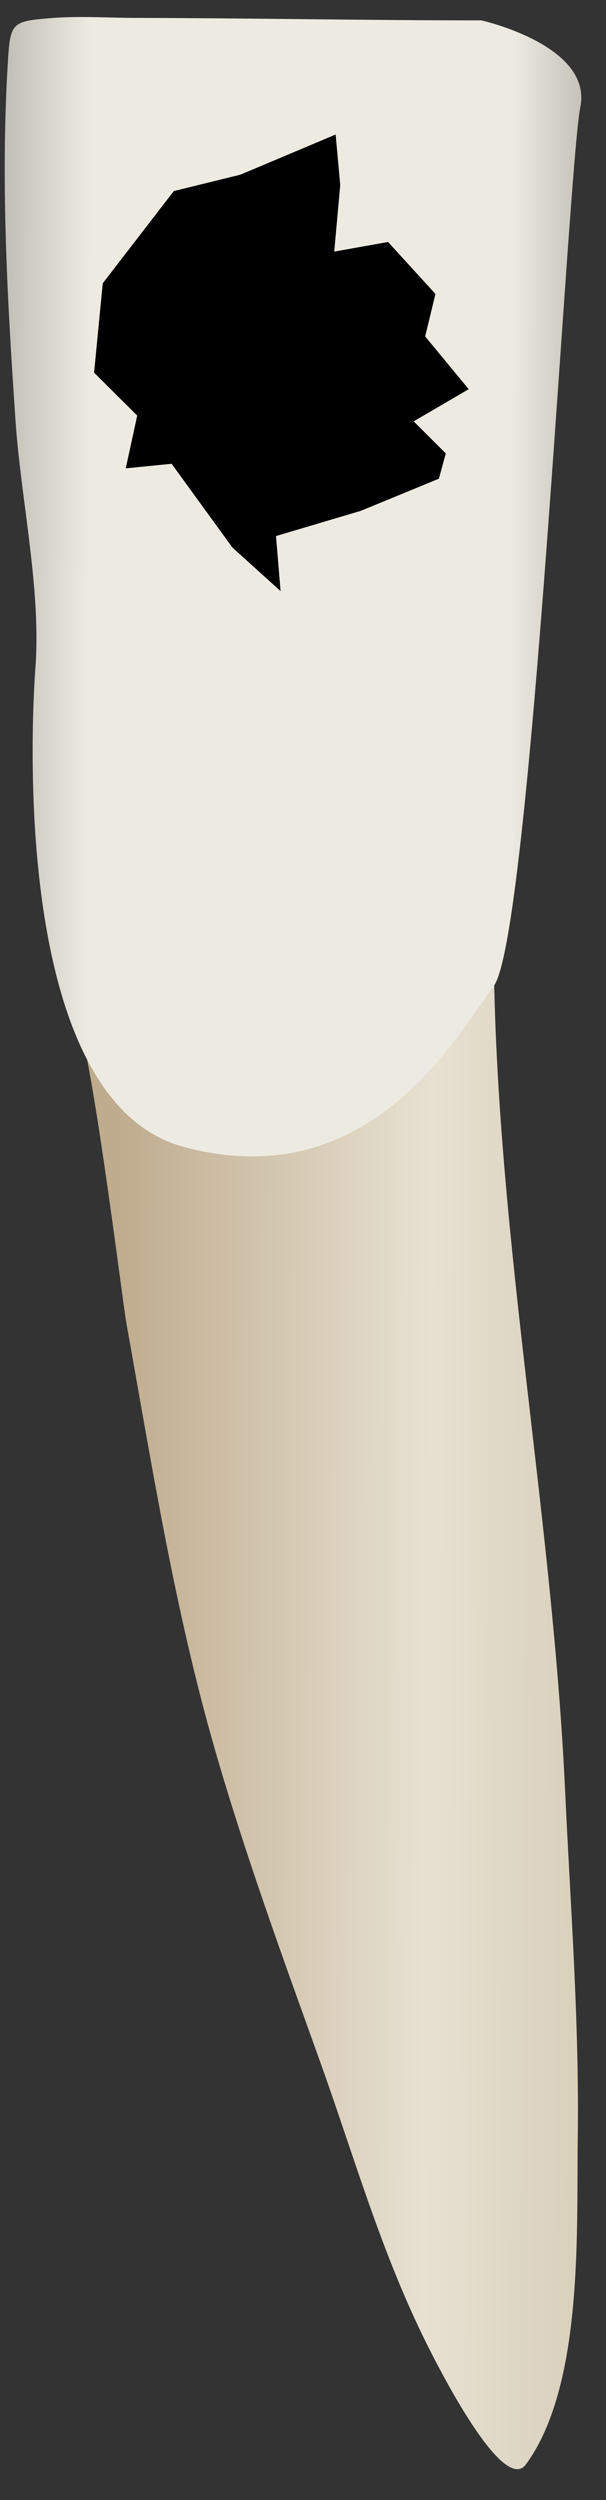 <svg width="16" height="66" viewBox="0 0 16 66" fill="none" xmlns="http://www.w3.org/2000/svg">
<rect x="0" y="0" width="16" height="66" fill="#333333" stroke="none"/>
<path d="M13.034 24.727C13.035 32.261 14.569 39.741 14.92 47.269C15.062 50.338 15.299 53.406 15.254 56.48C15.22 58.916 15.406 62.98 13.887 65.055C13.243 65.931 11.34 62.029 11.158 61.654C10.019 59.309 9.311 56.815 8.431 54.367C7.461 51.667 6.471 48.95 5.676 46.192C4.615 42.512 4.01 38.679 3.334 34.914C3.228 34.324 2.305 26.743 1.922 26.688C1.925 26.688 11.073 27.994 13.034 24.727Z" fill="url(#paint0_linear_82_7860)"/>
<path d="M0.427 0.684C0.576 0.548 0.838 0.52 1.325 0.479C2.069 0.417 2.842 0.471 3.588 0.473C6.628 0.478 9.668 0.538 12.708 0.538C12.708 0.538 15.649 1.192 15.322 2.826C14.996 4.46 14.015 24.725 13.035 26.032C12.054 27.34 9.767 31.589 4.864 30.281C-0.039 28.974 0.942 17.535 0.942 17.535C1.071 15.463 0.55 13.168 0.409 11.097C0.2 8.022 0.02 4.92 0.196 1.839C0.235 1.163 0.249 0.847 0.427 0.684Z" fill="url(#paint1_linear_82_7860)"/>
<path d="M8.825 6.642L10.246 6.388L11.497 7.76L11.225 8.881L12.375 10.274L10.922 11.123L11.77 11.97L11.588 12.637L9.528 13.485L7.287 14.151L7.408 15.605L6.136 14.454L4.531 12.243L3.32 12.364L3.623 10.971L2.484 9.838L2.713 7.479L4.589 5.044L6.348 4.611L8.862 3.551L8.983 4.883L8.825 6.642Z" fill="black"/>
<defs>
<linearGradient id="paint0_linear_82_7860" x1="3.003" y1="44.917" x2="19.308" y2="44.976" gradientUnits="userSpaceOnUse">
<stop stop-color="#BFAB8D"/>
<stop offset="0.508" stop-color="#E7E1D2"/>
<stop offset="1" stop-color="#CCBFA6"/>
</linearGradient>
<linearGradient id="paint1_linear_82_7860" x1="-2.13" y1="15.465" x2="17.413" y2="15.536" gradientUnits="userSpaceOnUse">
<stop stop-color="#94938C"/>
<stop offset="0.23" stop-color="#EDEBE1"/>
<stop offset="0.799" stop-color="#EDEBE1"/>
<stop offset="1" stop-color="#94938C"/>
</linearGradient>
</defs>
</svg>
